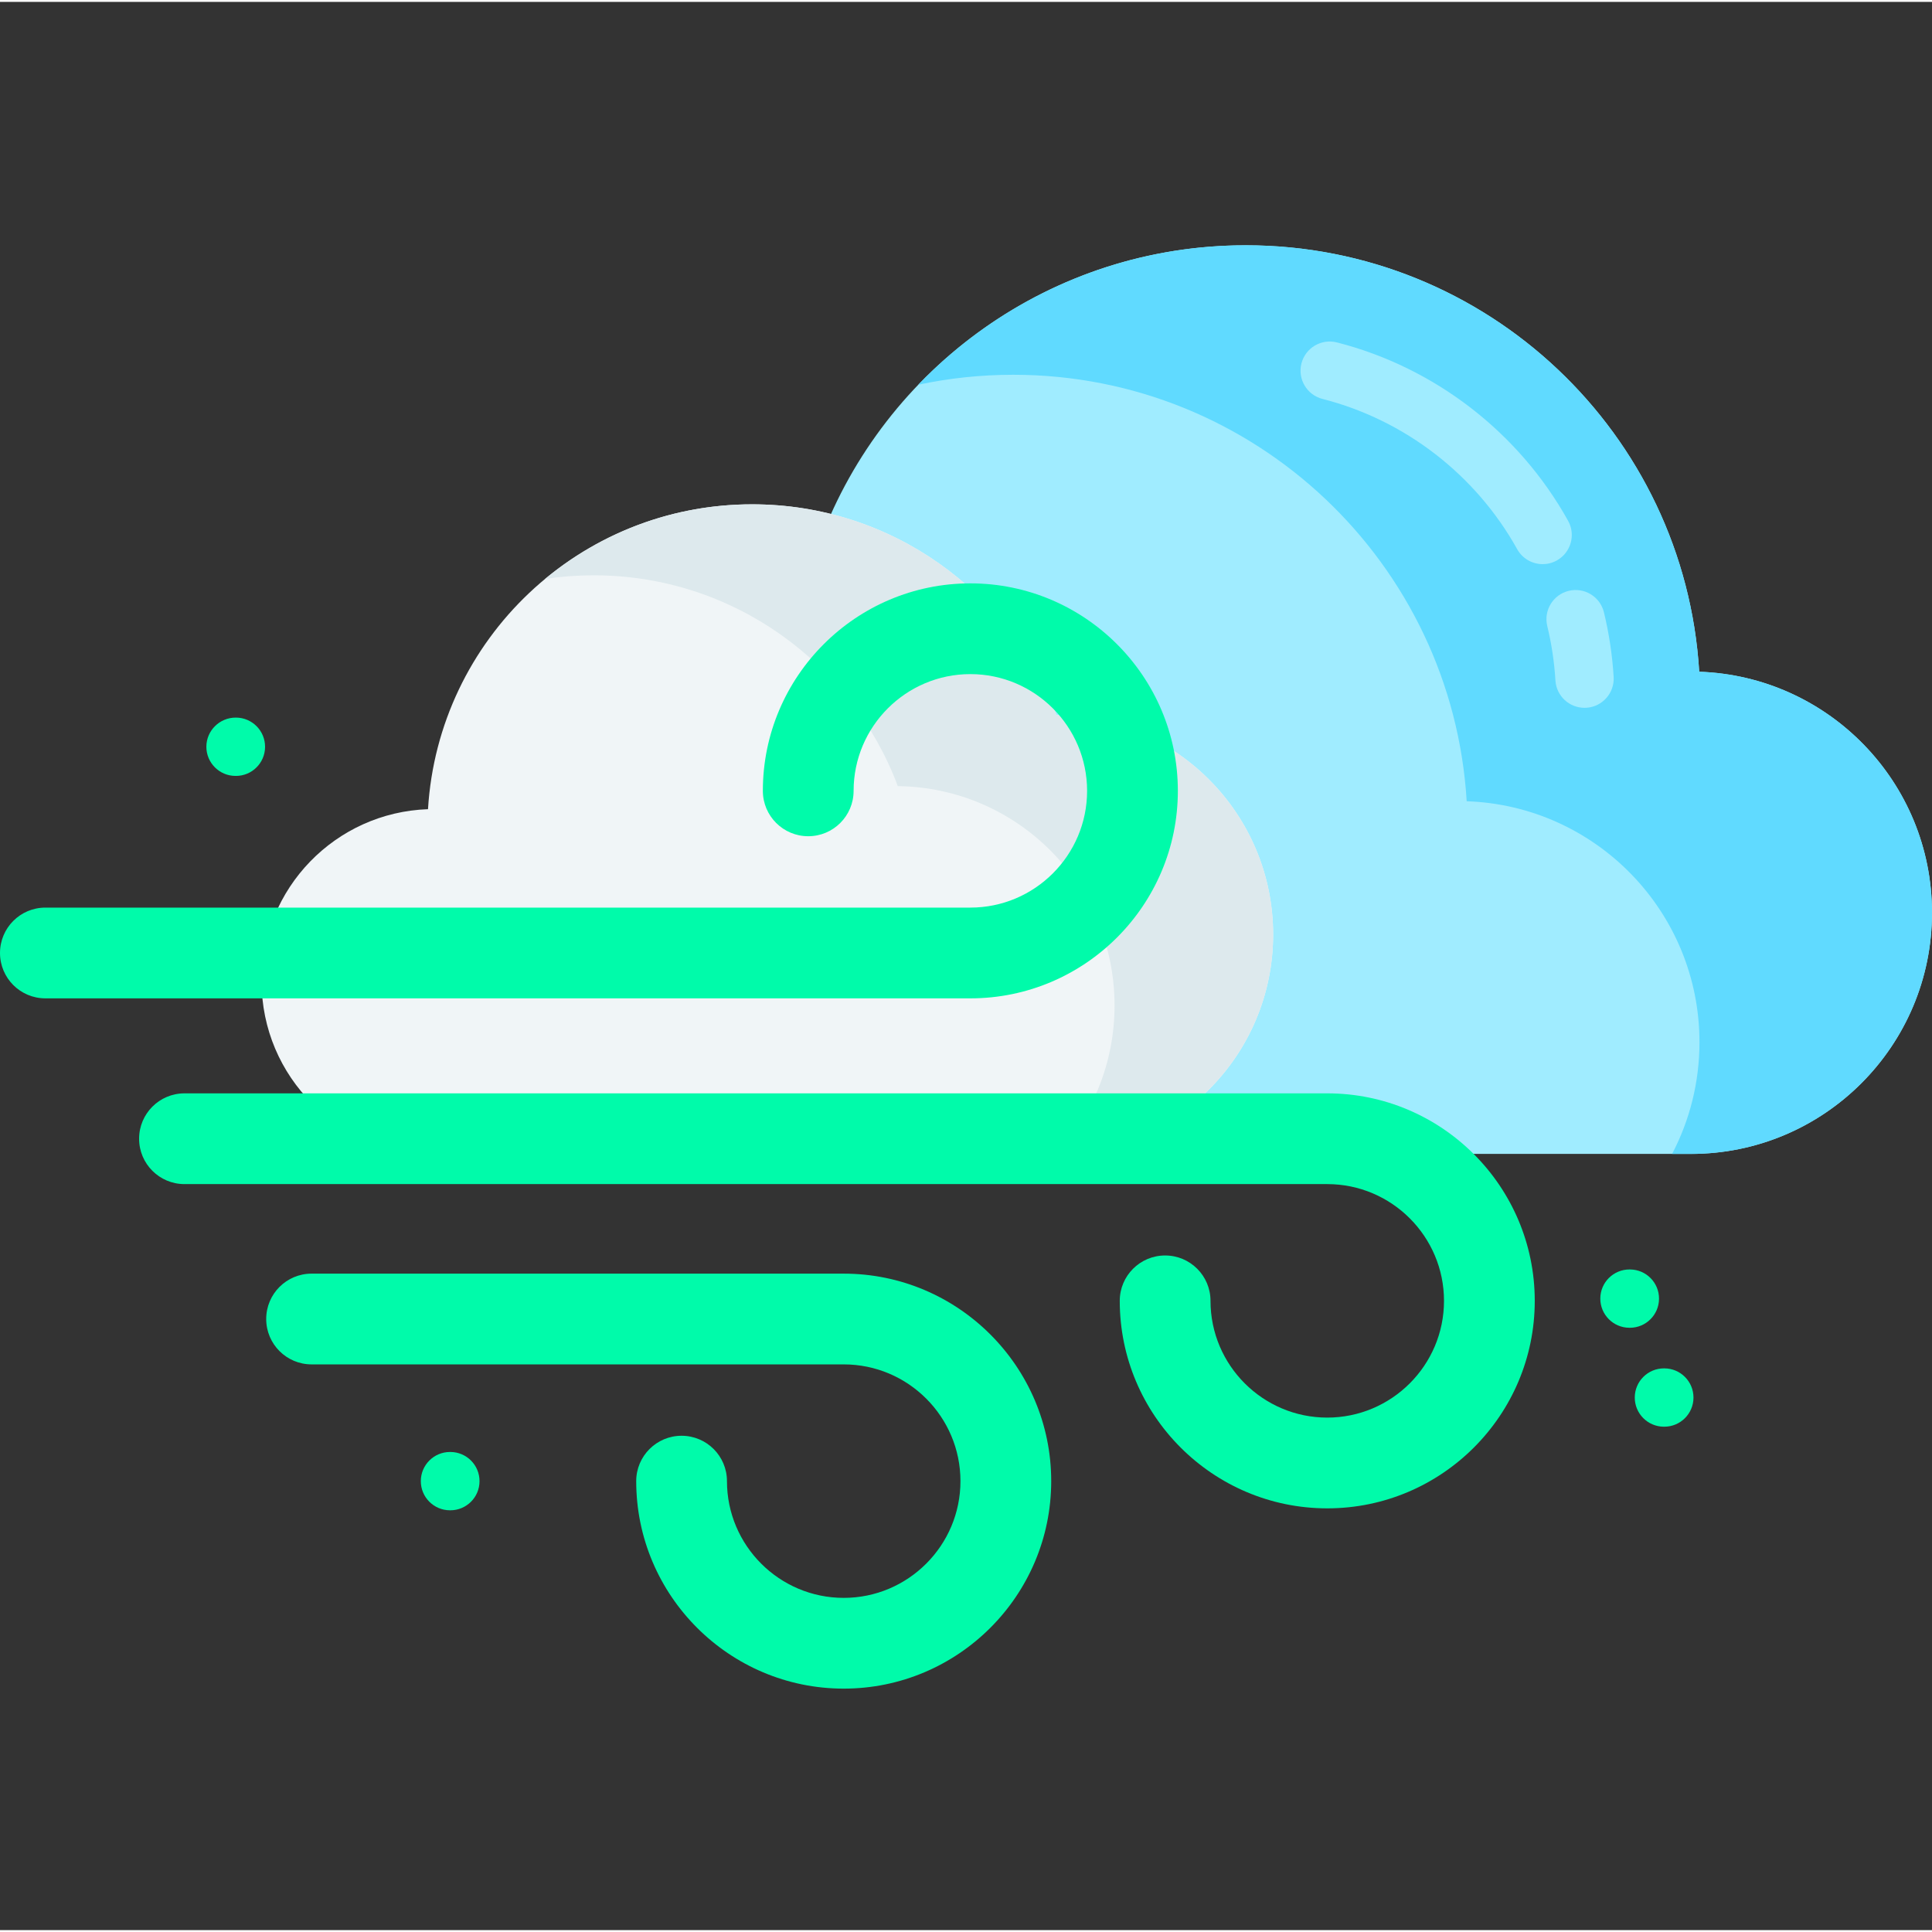<svg height="512pt" viewBox="0 -64 512 511" width="512pt" xmlns="http://www.w3.org/2000/svg"><rect x="0" y="-64" width="512" height="511" fill="#333333" stroke="none"/><path d="m450.309 113.516c-3.816-63.055-56.152-113.016-120.168-113.016-51.629 0-95.66 32.5-112.77 78.152-44.461.539-80.34 36.727-80.34 81.312 0 44.922 36.414 81.336 81.336 81.336h229.707c35.305 0 63.922-28.617 63.922-63.922 0-34.555-27.422-62.688-61.688-63.863zm0 0" fill="#a0ecff"/><path d="m512 177.379c0 35.301-28.621 63.926-63.926 63.926h-4.953c4.637-8.852 7.258-18.926 7.258-29.602 0-34.551-27.418-62.688-61.688-63.867-3.816-63.055-56.156-113.02-120.172-113.02-8.633 0-17.051.91-25.16 2.637 21.898-22.773 52.68-36.949 86.781-36.949 64.016 0 116.355 49.953 120.172 113.016 34.27 1.168 61.688 29.305 61.688 63.859zm0 0" fill="#60daff"/><path d="m419.91 123.078c-4.055 0-7.457-3.156-7.707-7.258-.293-4.863-1.02-9.711-2.16-14.41-1.008-4.145 1.535-8.324 5.684-9.332 4.152-1.008 8.324 1.539 9.332 5.688 1.355 5.586 2.223 11.348 2.574 17.121.258 4.262-2.988 7.922-7.246 8.18-.16.008-.32.012-.477.012zm0 0" fill="#a0ecff"/><path d="m408.824 85.004c-2.715 0-5.348-1.434-6.762-3.973-10.977-19.734-29.781-34.246-51.594-39.812-4.133-1.059-6.629-5.266-5.574-9.398 1.059-4.137 5.266-6.629 9.398-5.578 25.906 6.617 48.238 23.848 61.273 47.277 2.074 3.73.734 8.434-2.996 10.508-1.188.664-2.477.977-3.746.977zm0 0" fill="#a0ecff"/><path d="m113.426 149.945c2.727-45.082 40.145-80.797 85.91-80.797 36.91 0 68.387 23.234 80.621 55.871 31.785.383 57.438 26.254 57.438 58.133 0 32.113-26.035 58.148-58.152 58.148-13.441 0-150.406 0-164.223 0-25.238 0-45.695-20.461-45.695-45.699 0-24.703 19.605-44.816 44.102-45.656zm0 0" fill="#f0f5f7"/><path d="m337.395 183.156c0 31.836-25.602 57.699-57.348 58.133 9.516-10.359 15.32-24.16 15.32-39.324 0-31.871-25.645-57.746-57.438-58.133-12.234-32.633-43.707-55.871-80.625-55.871-4.359 0-8.645.328-12.832.953 14.891-12.348 34.004-19.762 54.859-19.762 36.914 0 68.391 23.227 80.625 55.871 31.789.387 57.438 26.25 57.438 58.133zm0 0" fill="#dde9ed"/><g fill="#00fbaa"><path d="m257.152 200.074h-245.129c-6.641 0-12.023-5.383-12.023-12.023 0-6.645 5.383-12.027 12.023-12.027h245.129c17.062 0 30.941-13.879 30.941-30.938 0-17.062-13.883-30.941-30.941-30.941s-30.938 13.879-30.938 30.941c0 6.641-5.387 12.023-12.027 12.023s-12.023-5.383-12.023-12.023c0-30.32 24.668-54.988 54.988-54.988 30.324 0 54.992 24.668 54.992 54.988 0 30.32-24.672 54.988-54.992 54.988zm0 0"/><path d="m223.594 273.027h-141.02c-6.645 0-12.027 5.383-12.027 12.023s5.387 12.027 12.027 12.027h141.02c17.059 0 30.938 13.879 30.938 30.938s-13.879 30.938-30.938 30.938c-17.062 0-30.941-13.879-30.941-30.938 0-6.641-5.383-12.023-12.023-12.023s-12.027 5.383-12.027 12.023c0 30.32 24.672 54.988 54.992 54.988s54.988-24.668 54.988-54.988-24.668-54.988-54.988-54.988zm0 0"/><path d="m351.734 225.25h-302.848c-6.641 0-12.023 5.387-12.023 12.027s5.383 12.023 12.023 12.023h302.848c17.062 0 30.941 13.879 30.941 30.938 0 17.062-13.879 30.941-30.941 30.941-17.059 0-30.938-13.879-30.938-30.941 0-6.641-5.383-12.023-12.023-12.023-6.641 0-12.027 5.383-12.027 12.023 0 30.324 24.668 54.992 54.992 54.992 30.32 0 54.988-24.668 54.988-54.992 0-30.32-24.668-54.988-54.992-54.988zm0 0"/><path d="m431.934 287.371c-.016 0-.027 0-.039 0h-.105c-4.27-.02-7.711-3.496-7.691-7.762.02-4.27 3.488-7.699 7.766-7.691l.105.004c4.266.02 7.711 3.492 7.688 7.762-.02 4.254-3.477 7.688-7.723 7.688zm0 0"/><path d="m441.066 313.59c-.016 0-.027 0-.039 0h-.105c-4.27-.023-7.711-3.496-7.691-7.766.023-4.254 3.477-7.688 7.727-7.688h.039.105c4.266.02 7.707 3.496 7.688 7.762-.02 4.258-3.473 7.691-7.723 7.691zm0 0"/><path d="m119.352 335.742c-.012 0-.023 0-.035 0h-.105c-4.27-.02-7.711-3.496-7.691-7.762.02-4.258 3.477-7.691 7.727-7.691h.035.105c4.27.02 7.711 3.496 7.691 7.766-.02 4.254-3.477 7.688-7.727 7.688zm0 0"/><path d="m62.52 141.125c-.012 0-.023 0-.035 0h-.105c-4.27-.02-7.711-3.496-7.691-7.762.023-4.27 3.527-7.691 7.762-7.691h.109c4.266.023 7.707 3.496 7.688 7.766-.02 4.254-3.477 7.688-7.727 7.688zm0 0"/></g></svg>